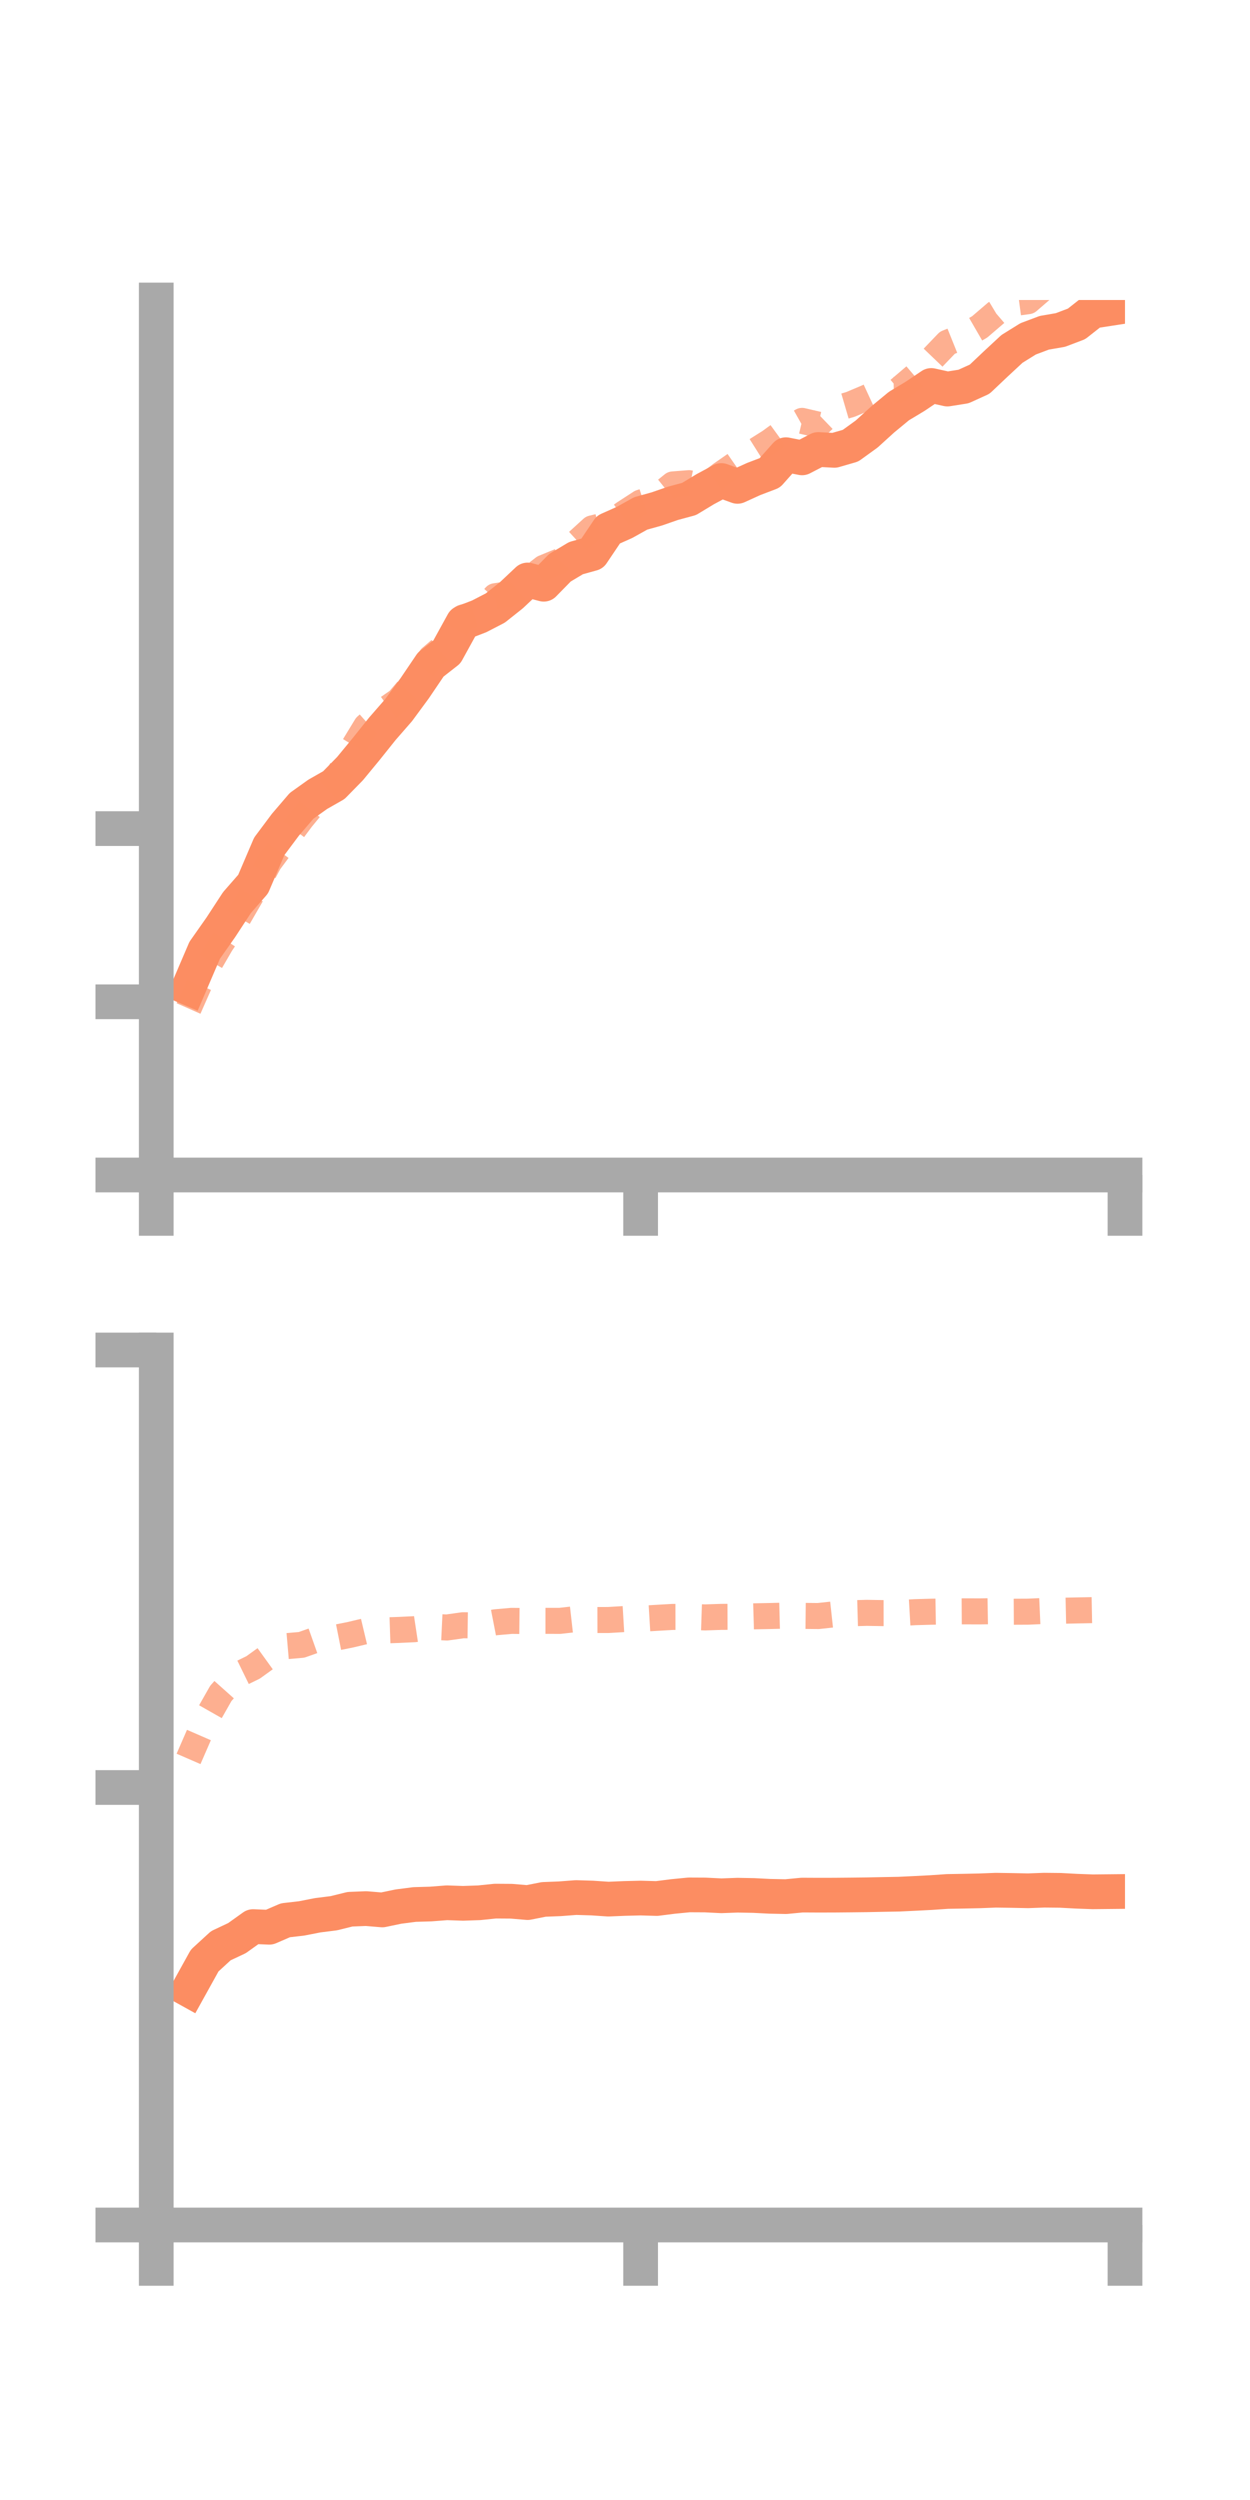 <?xml version="1.0" encoding="utf-8" standalone="no"?>
<!DOCTYPE svg PUBLIC "-//W3C//DTD SVG 1.1//EN"
  "http://www.w3.org/Graphics/SVG/1.1/DTD/svg11.dtd">
<!-- Created with matplotlib (https://matplotlib.org/) -->
<svg height="144pt" version="1.1" viewBox="0 0 72 144" width="72pt" xmlns="http://www.w3.org/2000/svg" xmlns:xlink="http://www.w3.org/1999/xlink">
 <defs>
  <style type="text/css">*{stroke-linecap:butt;stroke-linejoin:round;}</style>
 </defs>
 <g id="figure_1">
  <g id="patch_1">
   <path d="M 0 144 
L 72 144 
L 72 0 
L 0 0 
z
" style="fill:none;"/>
  </g>
  <g id="axes_1">
   <g id="patch_2">
    <path d="M 9 67.68 
L 64.8 67.68 
L 64.8 17.28 
L 9 17.28 
z
" style="fill:none;"/>
   </g>
   <g id="matplotlib.axis_1">
    <g id="xtick_1">
     <g id="line2d_1">
      <defs>
       <path d="M 0 0 
L 0 3.5 
" id="m7deef95ce5" style="stroke:#a9a9a9;stroke-width:2;"/>
      </defs>
      <g>
       <use style="fill:#a9a9a9;stroke:#a9a9a9;stroke-width:2;" x="9" xlink:href="#m7deef95ce5" y="67.68"/>
      </g>
     </g>
    </g>
    <g id="xtick_2">
     <g id="line2d_2">
      <g>
       <use style="fill:#a9a9a9;stroke:#a9a9a9;stroke-width:2;" x="36.9" xlink:href="#m7deef95ce5" y="67.68"/>
      </g>
     </g>
    </g>
    <g id="xtick_3">
     <g id="line2d_3">
      <g>
       <use style="fill:#a9a9a9;stroke:#a9a9a9;stroke-width:2;" x="64.8" xlink:href="#m7deef95ce5" y="67.68"/>
      </g>
     </g>
    </g>
   </g>
   <g id="matplotlib.axis_2">
    <g id="ytick_1">
     <g id="line2d_4">
      <defs>
       <path d="M 0 0 
L -3.5 0 
" id="mf633ca7a8a" style="stroke:#a9a9a9;stroke-width:2;"/>
      </defs>
      <g>
       <use style="fill:#a9a9a9;stroke:#a9a9a9;stroke-width:2;" x="9" xlink:href="#mf633ca7a8a" y="67.68"/>
      </g>
     </g>
    </g>
    <g id="ytick_2">
     <g id="line2d_5">
      <g>
       <use style="fill:#a9a9a9;stroke:#a9a9a9;stroke-width:2;" x="9" xlink:href="#mf633ca7a8a" y="57.703"/>
      </g>
     </g>
    </g>
    <g id="ytick_3">
     <g id="line2d_6">
      <g>
       <use style="fill:#a9a9a9;stroke:#a9a9a9;stroke-width:2;" x="9" xlink:href="#mf633ca7a8a" y="47.727"/>
      </g>
     </g>
    </g>
   </g>
   <g id="line2d_7">
    <path clip-path="url(#pb3981ecaf0)" d="M 10.86 56.907 
L 11.79 54.736 
L 12.72 53.413 
L 13.65 51.989 
L 14.58 50.925 
L 15.51 48.749 
L 16.44 47.504 
L 17.37 46.418 
L 18.3 45.754 
L 19.23 45.224 
L 20.16 44.274 
L 21.09 43.146 
L 22.02 41.983 
L 22.95 40.916 
L 23.88 39.653 
L 24.81 38.279 
L 25.74 37.551 
L 26.67 35.861 
L 27.6 35.503 
L 28.53 35.022 
L 29.46 34.283 
L 30.39 33.407 
L 31.32 33.652 
L 32.25 32.703 
L 33.18 32.147 
L 34.11 31.889 
L 35.04 30.507 
L 35.97 30.093 
L 36.9 29.574 
L 37.83 29.315 
L 38.76 28.992 
L 39.69 28.741 
L 40.62 28.179 
L 41.55 27.678 
L 42.48 28.015 
L 43.41 27.592 
L 44.34 27.237 
L 45.27 26.191 
L 46.2 26.373 
L 47.13 25.891 
L 48.06 25.941 
L 48.99 25.672 
L 49.92 25 
L 50.85 24.155 
L 51.78 23.387 
L 52.71 22.828 
L 53.64 22.203 
L 54.57 22.41 
L 55.5 22.263 
L 56.43 21.84 
L 57.36 20.959 
L 58.29 20.096 
L 59.22 19.518 
L 60.15 19.168 
L 61.08 19.008 
L 62.01 18.655 
L 62.94 17.922 
L 63.87 17.779 
" style="fill:none;stroke:#fc8d62;stroke-linecap:square;stroke-width:2;"/>
   </g>
   <g id="line2d_8">
    <path clip-path="url(#pb3981ecaf0)" d="M 10.86 58.09 
L 11.79 55.984 
L 12.72 54.379 
L 13.65 52.992 
L 14.58 51.383 
L 15.51 49.657 
L 16.44 48.405 
L 17.37 47.159 
L 18.3 46.027 
L 19.23 45.216 
L 20.16 43.356 
L 21.09 41.829 
L 22.02 41.002 
L 22.95 40.356 
L 23.88 39.265 
L 24.81 37.892 
L 25.74 37.096 
L 26.67 35.564 
L 27.6 35.332 
L 28.53 34.341 
L 29.46 34.206 
L 30.39 33.431 
L 31.32 32.708 
L 32.25 32.325 
L 33.18 31.285 
L 34.11 30.436 
L 35.04 30.211 
L 35.97 29.553 
L 36.9 28.949 
L 37.83 28.651 
L 38.76 27.903 
L 39.69 27.83 
L 40.62 28.019 
L 41.55 27.31 
L 42.48 26.664 
L 43.41 26.031 
L 44.34 25.446 
L 45.27 24.768 
L 46.2 24.243 
L 47.13 24.46 
L 48.06 23.565 
L 48.99 23.293 
L 49.92 22.9 
L 50.85 22.47 
L 51.78 22.451 
L 52.71 21.66 
L 53.64 20.711 
L 54.57 19.741 
L 55.5 19.367 
L 56.43 18.829 
L 57.36 18.032 
L 58.29 17.473 
L 59.22 17.348 
L 60.15 16.545 
L 61.08 15.479 
L 62.01 15.677 
L 62.94 14.915 
L 63.87 14.992 
" style="fill:none;stroke:#fc8d62;stroke-dasharray:1.5,1.5;stroke-dashoffset:0;stroke-opacity:0.7;stroke-width:1.5;"/>
   </g>
   <g id="patch_3">
    <path d="M 9 67.68 
L 9 17.28 
" style="fill:none;stroke:#a9a9a9;stroke-linecap:square;stroke-linejoin:miter;stroke-width:2;"/>
   </g>
   <g id="patch_4">
    <path d="M 64.8 67.68 
L 64.8 17.28 
" style="fill:none;"/>
   </g>
   <g id="patch_5">
    <path d="M 9 67.68 
L 64.8 67.68 
" style="fill:none;stroke:#a9a9a9;stroke-linecap:square;stroke-linejoin:miter;stroke-width:2;"/>
   </g>
   <g id="patch_6">
    <path d="M 9 17.28 
L 64.8 17.28 
" style="fill:none;"/>
   </g>
  </g>
  <g id="axes_2">
   <g id="patch_7">
    <path d="M 9 128.16 
L 64.8 128.16 
L 64.8 77.76 
L 9 77.76 
z
" style="fill:none;"/>
   </g>
   <g id="matplotlib.axis_3">
    <g id="xtick_4">
     <g id="line2d_9">
      <g>
       <use style="fill:#a9a9a9;stroke:#a9a9a9;stroke-width:2;" x="9" xlink:href="#m7deef95ce5" y="128.16"/>
      </g>
     </g>
    </g>
    <g id="xtick_5">
     <g id="line2d_10">
      <g>
       <use style="fill:#a9a9a9;stroke:#a9a9a9;stroke-width:2;" x="36.9" xlink:href="#m7deef95ce5" y="128.16"/>
      </g>
     </g>
    </g>
    <g id="xtick_6">
     <g id="line2d_11">
      <g>
       <use style="fill:#a9a9a9;stroke:#a9a9a9;stroke-width:2;" x="64.8" xlink:href="#m7deef95ce5" y="128.16"/>
      </g>
     </g>
    </g>
   </g>
   <g id="matplotlib.axis_4">
    <g id="ytick_4">
     <g id="line2d_12">
      <g>
       <use style="fill:#a9a9a9;stroke:#a9a9a9;stroke-width:2;" x="9" xlink:href="#mf633ca7a8a" y="128.16"/>
      </g>
     </g>
    </g>
    <g id="ytick_5">
     <g id="line2d_13">
      <g>
       <use style="fill:#a9a9a9;stroke:#a9a9a9;stroke-width:2;" x="9" xlink:href="#mf633ca7a8a" y="102.96"/>
      </g>
     </g>
    </g>
    <g id="ytick_6">
     <g id="line2d_14">
      <g>
       <use style="fill:#a9a9a9;stroke:#a9a9a9;stroke-width:2;" x="9" xlink:href="#mf633ca7a8a" y="77.76"/>
      </g>
     </g>
    </g>
   </g>
   <g id="line2d_15">
    <path clip-path="url(#p2cb7c6ba3e)" d="M 10.86 114.605 
L 11.79 112.927 
L 12.72 112.074 
L 13.65 111.636 
L 14.58 110.971 
L 15.51 111.01 
L 16.44 110.608 
L 17.37 110.501 
L 18.3 110.319 
L 19.23 110.202 
L 20.16 109.972 
L 21.09 109.935 
L 22.02 110.013 
L 22.95 109.819 
L 23.88 109.699 
L 24.81 109.672 
L 25.74 109.6 
L 26.67 109.632 
L 27.6 109.6 
L 28.53 109.504 
L 29.46 109.511 
L 30.39 109.59 
L 31.32 109.406 
L 32.25 109.37 
L 33.18 109.299 
L 34.11 109.327 
L 35.04 109.39 
L 35.97 109.351 
L 36.9 109.328 
L 37.83 109.355 
L 38.76 109.237 
L 39.69 109.146 
L 40.62 109.151 
L 41.55 109.197 
L 42.48 109.163 
L 43.41 109.18 
L 44.34 109.227 
L 45.27 109.246 
L 46.2 109.157 
L 47.13 109.162 
L 48.06 109.16 
L 48.99 109.151 
L 49.92 109.14 
L 50.85 109.121 
L 51.78 109.104 
L 52.71 109.06 
L 53.64 109.012 
L 54.57 108.948 
L 55.5 108.932 
L 56.43 108.912 
L 57.36 108.876 
L 58.29 108.89 
L 59.22 108.909 
L 60.15 108.874 
L 61.08 108.884 
L 62.01 108.934 
L 62.94 108.968 
L 63.87 108.958 
" style="fill:none;stroke:#fc8d62;stroke-linecap:square;stroke-width:2;"/>
   </g>
   <g id="line2d_16">
    <path clip-path="url(#p2cb7c6ba3e)" d="M 10.86 101.313 
L 11.79 99.176 
L 12.72 97.539 
L 13.65 96.497 
L 14.58 96.042 
L 15.51 95.372 
L 16.44 94.824 
L 17.37 94.744 
L 18.3 94.415 
L 19.23 94.352 
L 20.16 94.167 
L 21.09 93.946 
L 22.02 93.916 
L 22.95 93.885 
L 23.88 93.841 
L 24.81 93.7 
L 25.74 93.744 
L 26.67 93.614 
L 27.6 93.626 
L 28.53 93.445 
L 29.46 93.362 
L 30.39 93.372 
L 31.32 93.361 
L 32.25 93.362 
L 33.18 93.257 
L 34.11 93.314 
L 35.04 93.312 
L 35.97 93.257 
L 36.9 93.243 
L 37.83 93.187 
L 38.76 93.134 
L 39.69 93.132 
L 40.62 93.163 
L 41.55 93.132 
L 42.48 93.129 
L 43.41 93.101 
L 44.34 93.083 
L 45.27 93.059 
L 46.2 93.074 
L 47.13 93.084 
L 48.06 92.983 
L 48.99 92.926 
L 49.92 92.9 
L 50.85 92.915 
L 51.78 92.914 
L 52.71 92.861 
L 53.64 92.835 
L 54.57 92.819 
L 55.5 92.813 
L 56.43 92.816 
L 57.36 92.801 
L 58.29 92.837 
L 59.22 92.832 
L 60.15 92.791 
L 61.08 92.781 
L 62.01 92.761 
L 62.94 92.743 
L 63.87 92.765 
" style="fill:none;stroke:#fc8d62;stroke-dasharray:1.5,1.5;stroke-dashoffset:0;stroke-opacity:0.7;stroke-width:1.5;"/>
   </g>
   <g id="patch_8">
    <path d="M 9 128.16 
L 9 77.76 
" style="fill:none;stroke:#a9a9a9;stroke-linecap:square;stroke-linejoin:miter;stroke-width:2;"/>
   </g>
   <g id="patch_9">
    <path d="M 64.8 128.16 
L 64.8 77.76 
" style="fill:none;"/>
   </g>
   <g id="patch_10">
    <path d="M 9 128.16 
L 64.8 128.16 
" style="fill:none;stroke:#a9a9a9;stroke-linecap:square;stroke-linejoin:miter;stroke-width:2;"/>
   </g>
   <g id="patch_11">
    <path d="M 9 77.76 
L 64.8 77.76 
" style="fill:none;"/>
   </g>
  </g>
 </g>
 <defs>
  <clipPath id="pb3981ecaf0">
   <rect height="50.4" width="55.8" x="9" y="17.28"/>
  </clipPath>
  <clipPath id="p2cb7c6ba3e">
   <rect height="50.4" width="55.8" x="9" y="77.76"/>
  </clipPath>
 </defs>
</svg>
